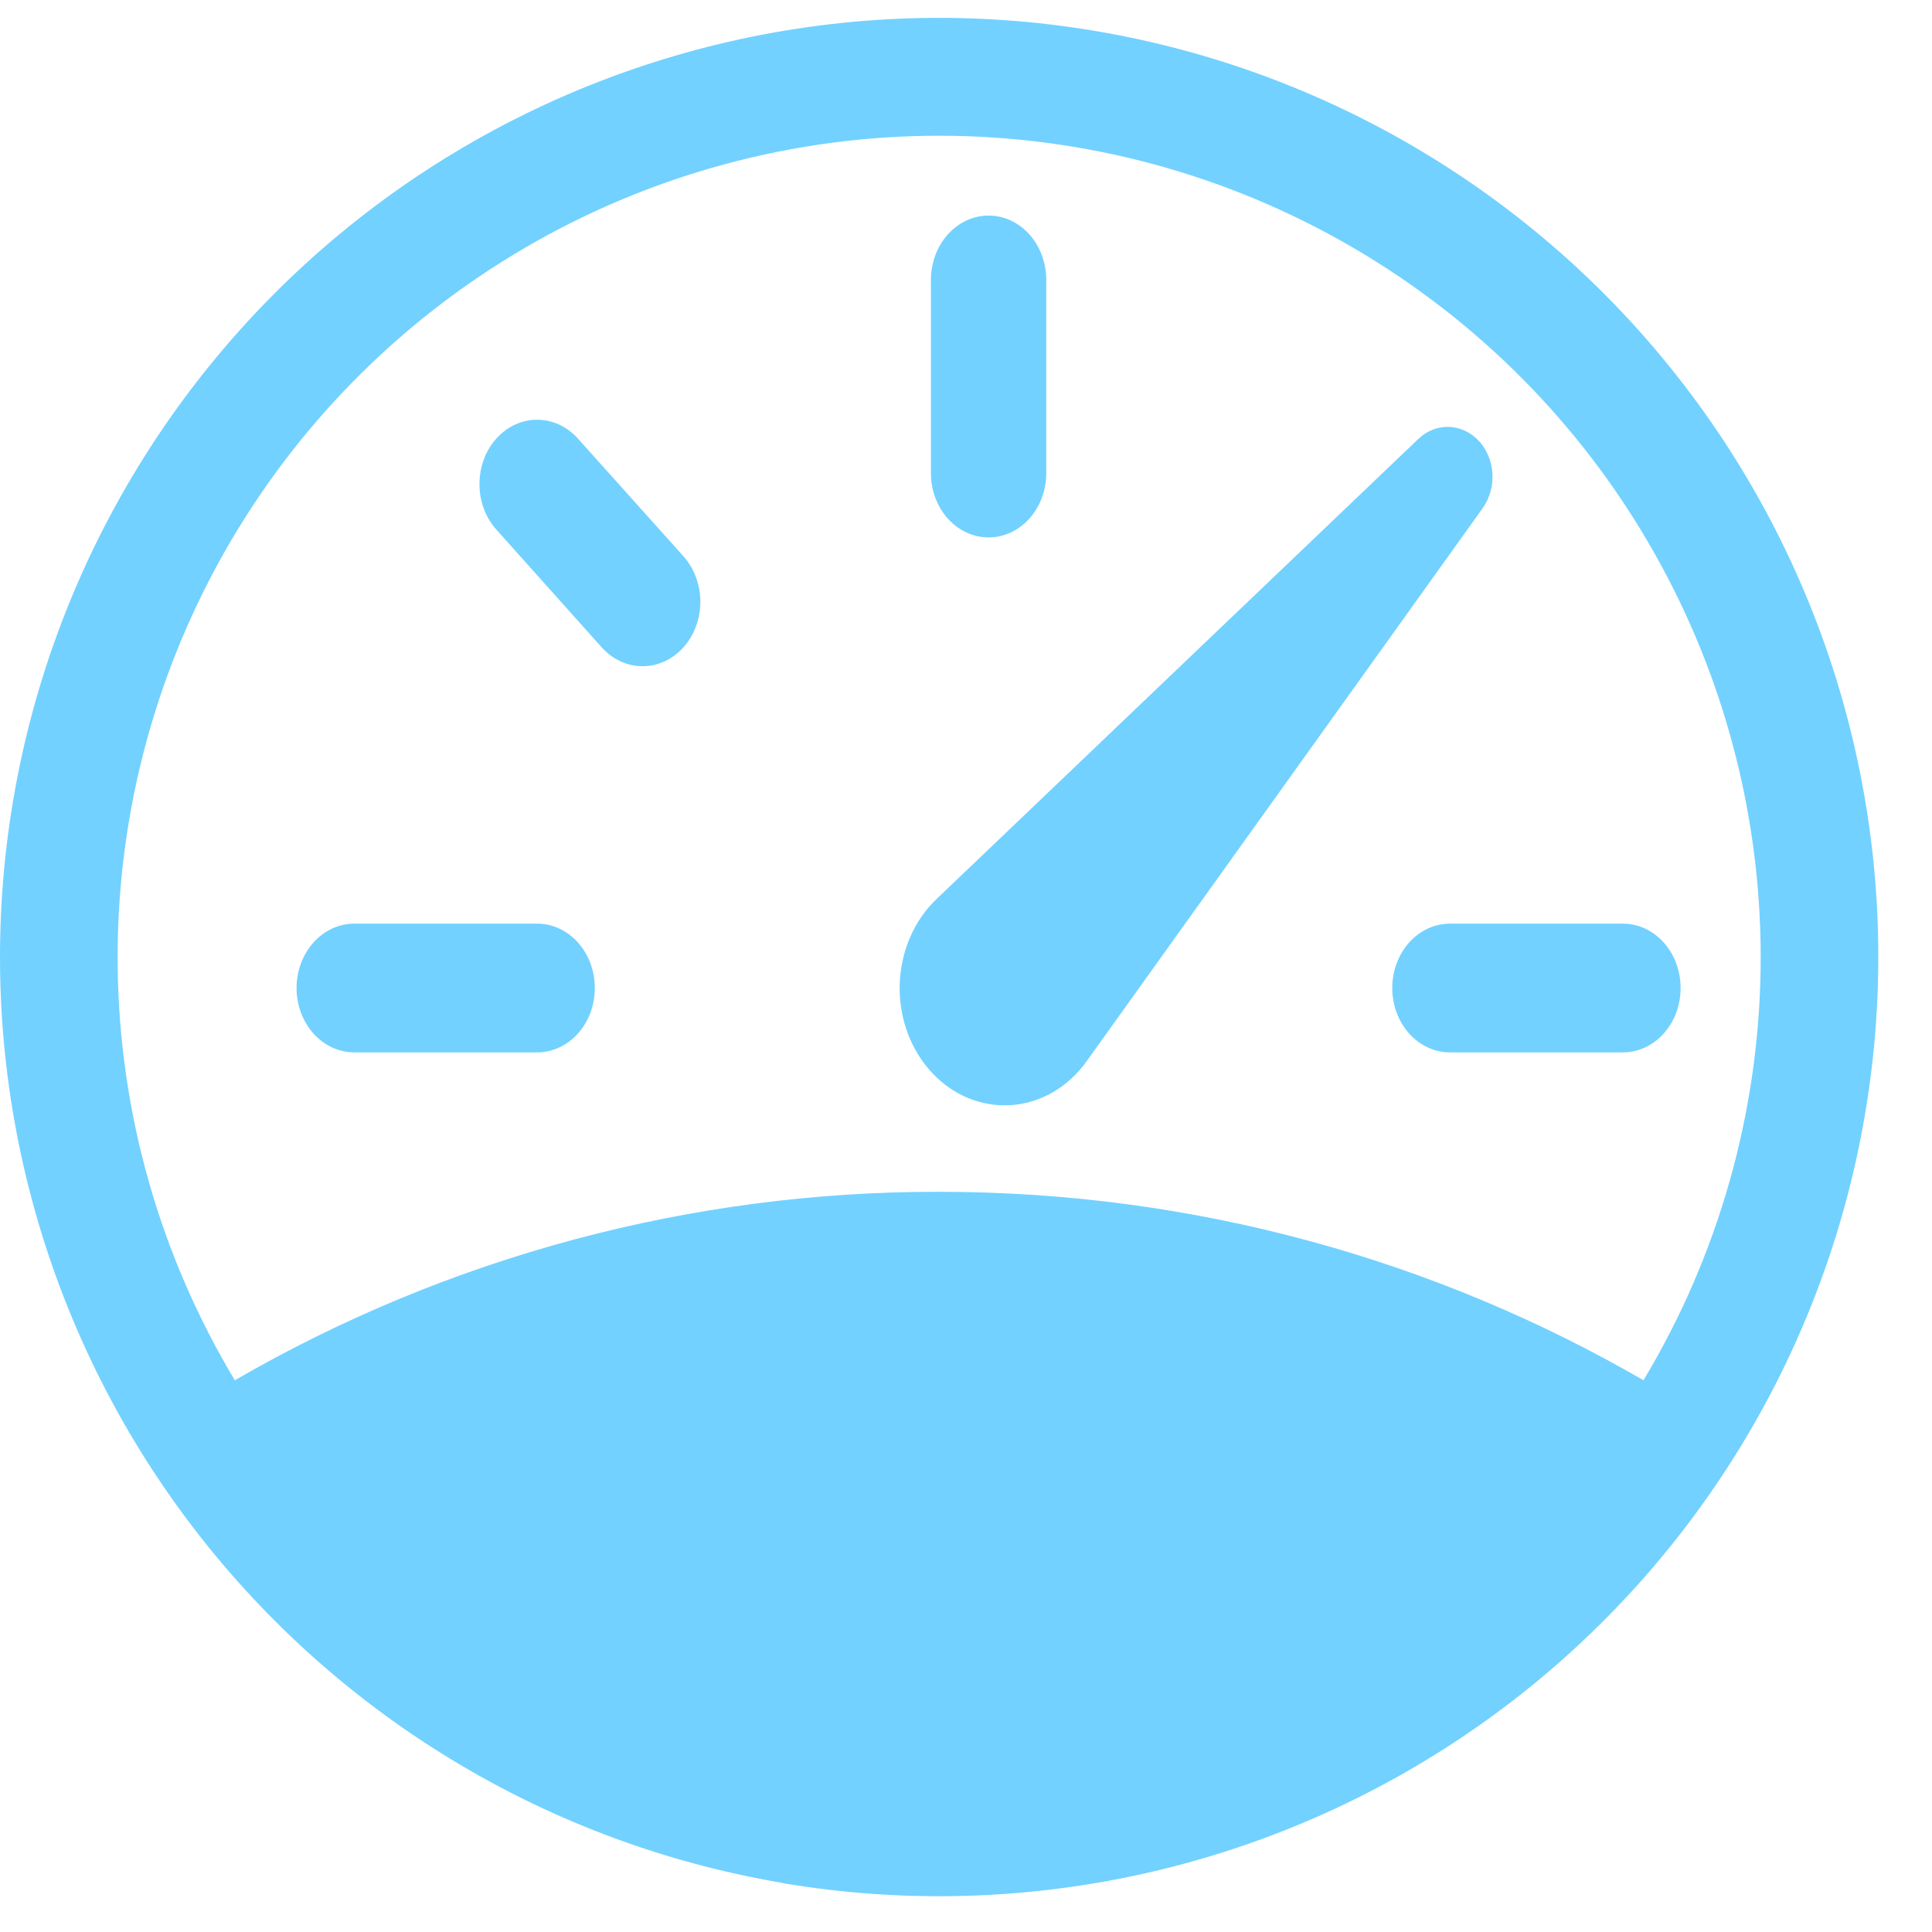 <svg width="24" height="24" viewBox="0 0 24 24" fill="none" xmlns="http://www.w3.org/2000/svg">
<path d="M12.281 2.678C12.471 2.678 12.653 2.762 12.787 2.912C12.922 3.062 12.997 3.266 12.997 3.478V5.877C12.997 6.089 12.922 6.292 12.787 6.442C12.653 6.592 12.471 6.676 12.281 6.676C12.091 6.676 11.909 6.592 11.774 6.442C11.64 6.292 11.564 6.089 11.564 5.877V3.478C11.564 3.266 11.64 3.062 11.774 2.912C11.909 2.762 12.091 2.678 12.281 2.678ZM6.166 5.448C6.3 5.298 6.482 5.214 6.672 5.214C6.862 5.214 7.044 5.298 7.179 5.448L8.49 6.91C8.624 7.06 8.7 7.264 8.7 7.476C8.7 7.688 8.624 7.892 8.49 8.042C8.355 8.192 8.173 8.276 7.982 8.276C7.792 8.276 7.61 8.192 7.475 8.042L6.166 6.579C6.031 6.429 5.956 6.225 5.956 6.013C5.956 5.801 6.031 5.598 6.166 5.448ZM3.684 12.274C3.684 12.061 3.76 11.858 3.894 11.708C4.028 11.558 4.211 11.474 4.401 11.474H6.673C6.863 11.474 7.045 11.558 7.179 11.708C7.314 11.858 7.389 12.061 7.389 12.274C7.389 12.486 7.314 12.689 7.179 12.839C7.045 12.989 6.863 13.073 6.673 13.073H4.401C4.211 13.073 4.028 12.989 3.894 12.839C3.76 12.689 3.684 12.486 3.684 12.274ZM17.295 12.274C17.295 12.061 17.371 11.858 17.505 11.708C17.64 11.558 17.822 11.474 18.012 11.474H20.161C20.351 11.474 20.533 11.558 20.667 11.708C20.802 11.858 20.877 12.061 20.877 12.274C20.877 12.486 20.802 12.689 20.667 12.839C20.533 12.989 20.351 13.073 20.161 13.073H18.012C17.822 13.073 17.64 12.989 17.505 12.839C17.371 12.689 17.295 12.486 17.295 12.274ZM18.376 5.483C18.276 5.373 18.144 5.309 18.004 5.303C17.864 5.297 17.727 5.35 17.621 5.451L11.632 11.17C11.494 11.302 11.382 11.464 11.304 11.647C11.225 11.83 11.182 12.029 11.176 12.232C11.171 12.434 11.203 12.636 11.272 12.824C11.34 13.011 11.443 13.181 11.574 13.322C11.704 13.463 11.86 13.572 12.03 13.642C12.201 13.711 12.382 13.741 12.564 13.728C12.745 13.715 12.921 13.66 13.083 13.566C13.244 13.472 13.385 13.342 13.498 13.184L18.419 6.312C18.504 6.192 18.547 6.041 18.54 5.889C18.532 5.736 18.474 5.591 18.377 5.483H18.376Z" fill="#72D1FF"/>
<path fill-rule="evenodd" clip-rule="evenodd" d="M9.718 23.39C8.208 23.134 6.763 22.584 5.465 21.769C4.167 20.955 3.043 19.893 2.155 18.644C0.364 16.122 -0.353 12.991 0.164 9.94C0.68 6.89 2.388 4.169 4.91 2.377C7.433 0.586 10.563 -0.131 13.614 0.386C16.665 0.902 19.386 2.61 21.178 5.132C22.97 7.655 23.686 10.786 23.169 13.836C22.653 16.887 20.946 19.608 18.423 21.4C15.9 23.192 12.769 23.908 9.718 23.392V23.39ZM2.917 17.146C5.576 15.607 8.594 14.8 11.666 14.805C14.853 14.805 17.842 15.657 20.416 17.146C21.346 15.597 21.848 13.83 21.871 12.024C21.895 10.217 21.438 8.437 20.548 6.865C19.659 5.293 18.368 3.986 16.807 3.076C15.247 2.166 13.473 1.686 11.666 1.686C9.86 1.686 8.086 2.166 6.525 3.076C4.965 3.986 3.674 5.293 2.784 6.865C1.895 8.437 1.438 10.217 1.462 12.024C1.485 13.83 1.987 15.597 2.917 17.146Z" fill="#72D1FF"/>
</svg>
